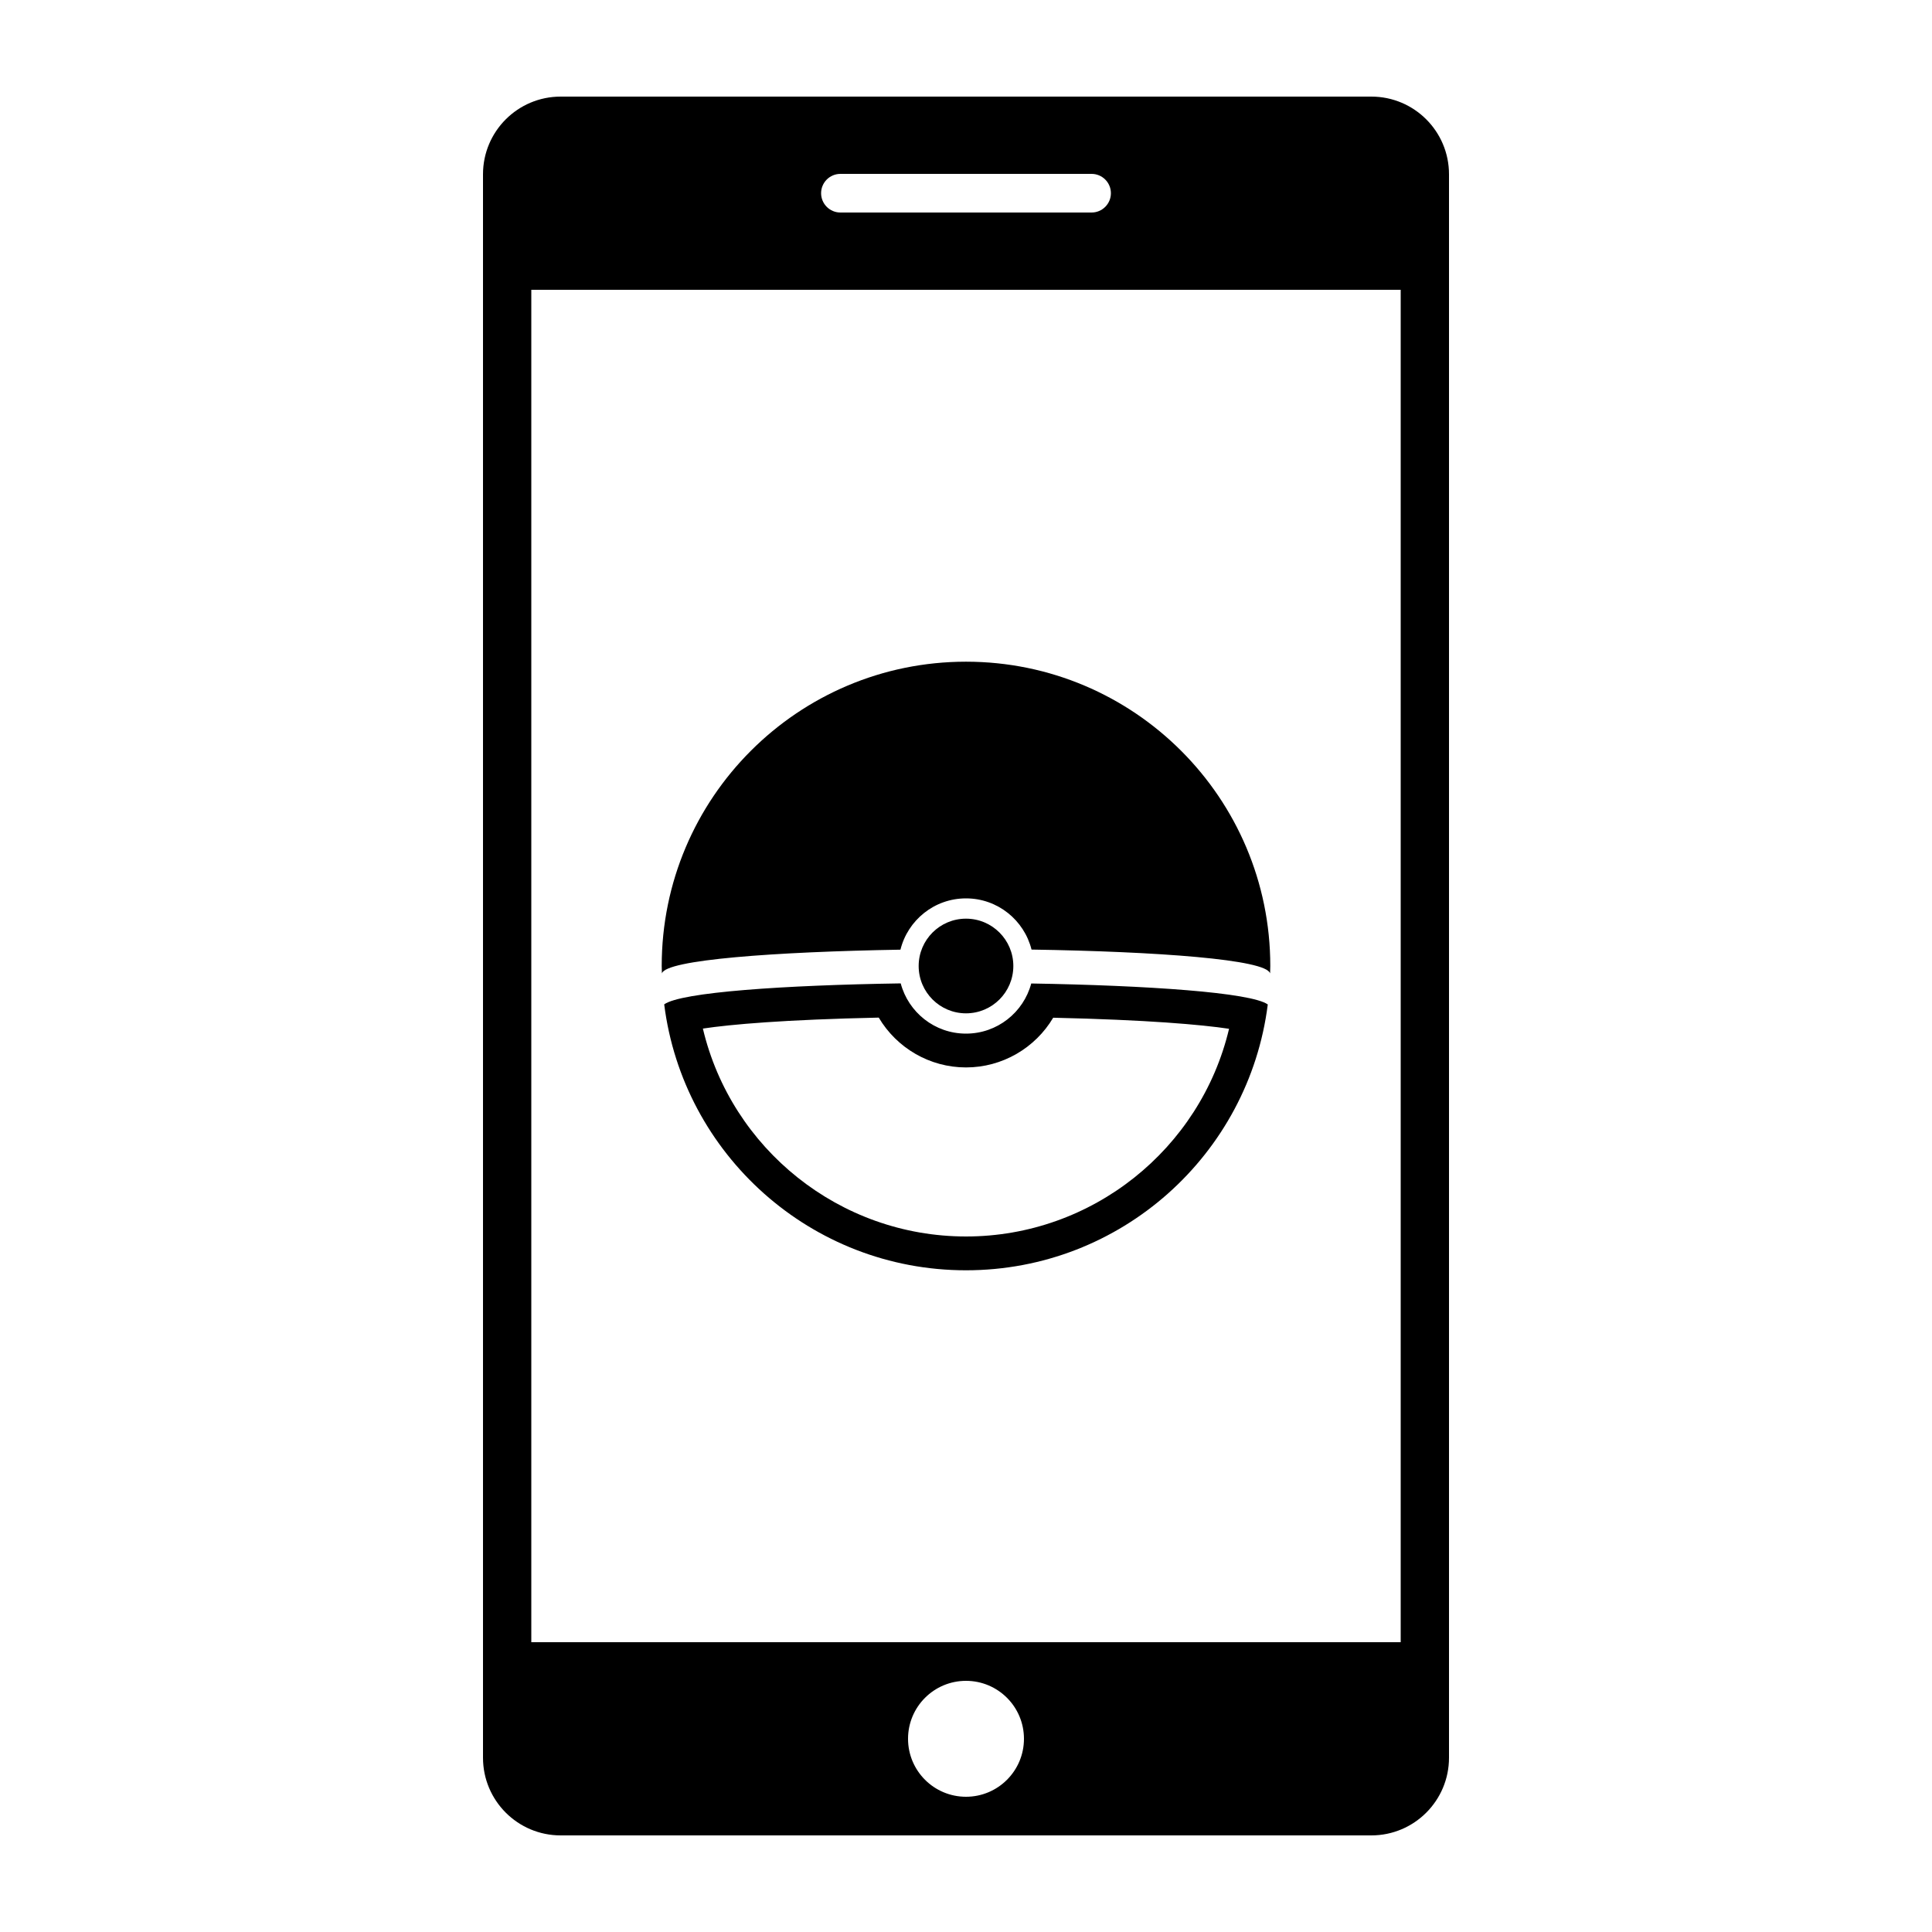 <?xml version="1.0" ?><!DOCTYPE svg  PUBLIC '-//W3C//DTD SVG 1.1//EN'  'http://www.w3.org/Graphics/SVG/1.1/DTD/svg11.dtd'><svg enable-background="new 0 0 100 100" height="100px" id="Layer_1" version="1.1" viewBox="0 0 100 100" width="100px" xml:space="preserve" xmlns="http://www.w3.org/2000/svg" xmlns:xlink="http://www.w3.org/1999/xlink"><g><path d="M70.98,5H29.02C26.8,5,25,6.8,25,9.02V90.98C25,93.2,26.8,95,29.02,95H70.98C73.2,95,75,93.2,75,90.98V9.02   C75,6.8,73.2,5,70.98,5z M43.5,9h13c0.552,0,1,0.448,1,1v0c0,0.552-0.448,1-1,1h-13c-0.552,0-1-0.448-1-1v0   C42.5,9.448,42.948,9,43.5,9z M50,93c-1.657,0-3-1.343-3-3s1.343-3,3-3s3,1.343,3,3S51.657,93,50,93z M72.5,85h-45V15h45V85z"/><g><g><path d="M46.607,49.155C46.986,47.631,48.359,46.5,50,46.5c1.639,0,3.011,1.129,3.392,2.65c6.492,0.101,12.172,0.51,12.348,1.236     c0.003-0.129,0.01-0.257,0.01-0.387c0-8.698-7.052-15.75-15.75-15.75S34.25,41.302,34.25,50c0,0.13,0.007,0.258,0.01,0.387     C34.436,49.678,40.116,49.264,46.607,49.155z"/><path d="M45.484,52.671c0.927,1.567,2.63,2.579,4.516,2.579c1.883,0,3.585-1.009,4.513-2.573c4.85,0.109,7.673,0.358,9.103,0.573     C62.139,59.473,56.529,64,50,64c-6.533,0-12.145-4.532-13.619-10.761C37.806,53.023,40.627,52.775,45.484,52.671 M46.621,50.9     c-6.035,0.093-11.371,0.453-12.242,1.086C35.356,59.746,41.975,65.75,50,65.75c8.024,0,14.642-6.002,15.62-13.76     c-0.873-0.62-6.209-0.984-12.243-1.085C52.978,52.398,51.62,53.5,50,53.5C48.379,53.5,47.019,52.396,46.621,50.9L46.621,50.9z"/></g><circle cx="50" cy="50" r="2.45"/></g></g></svg>